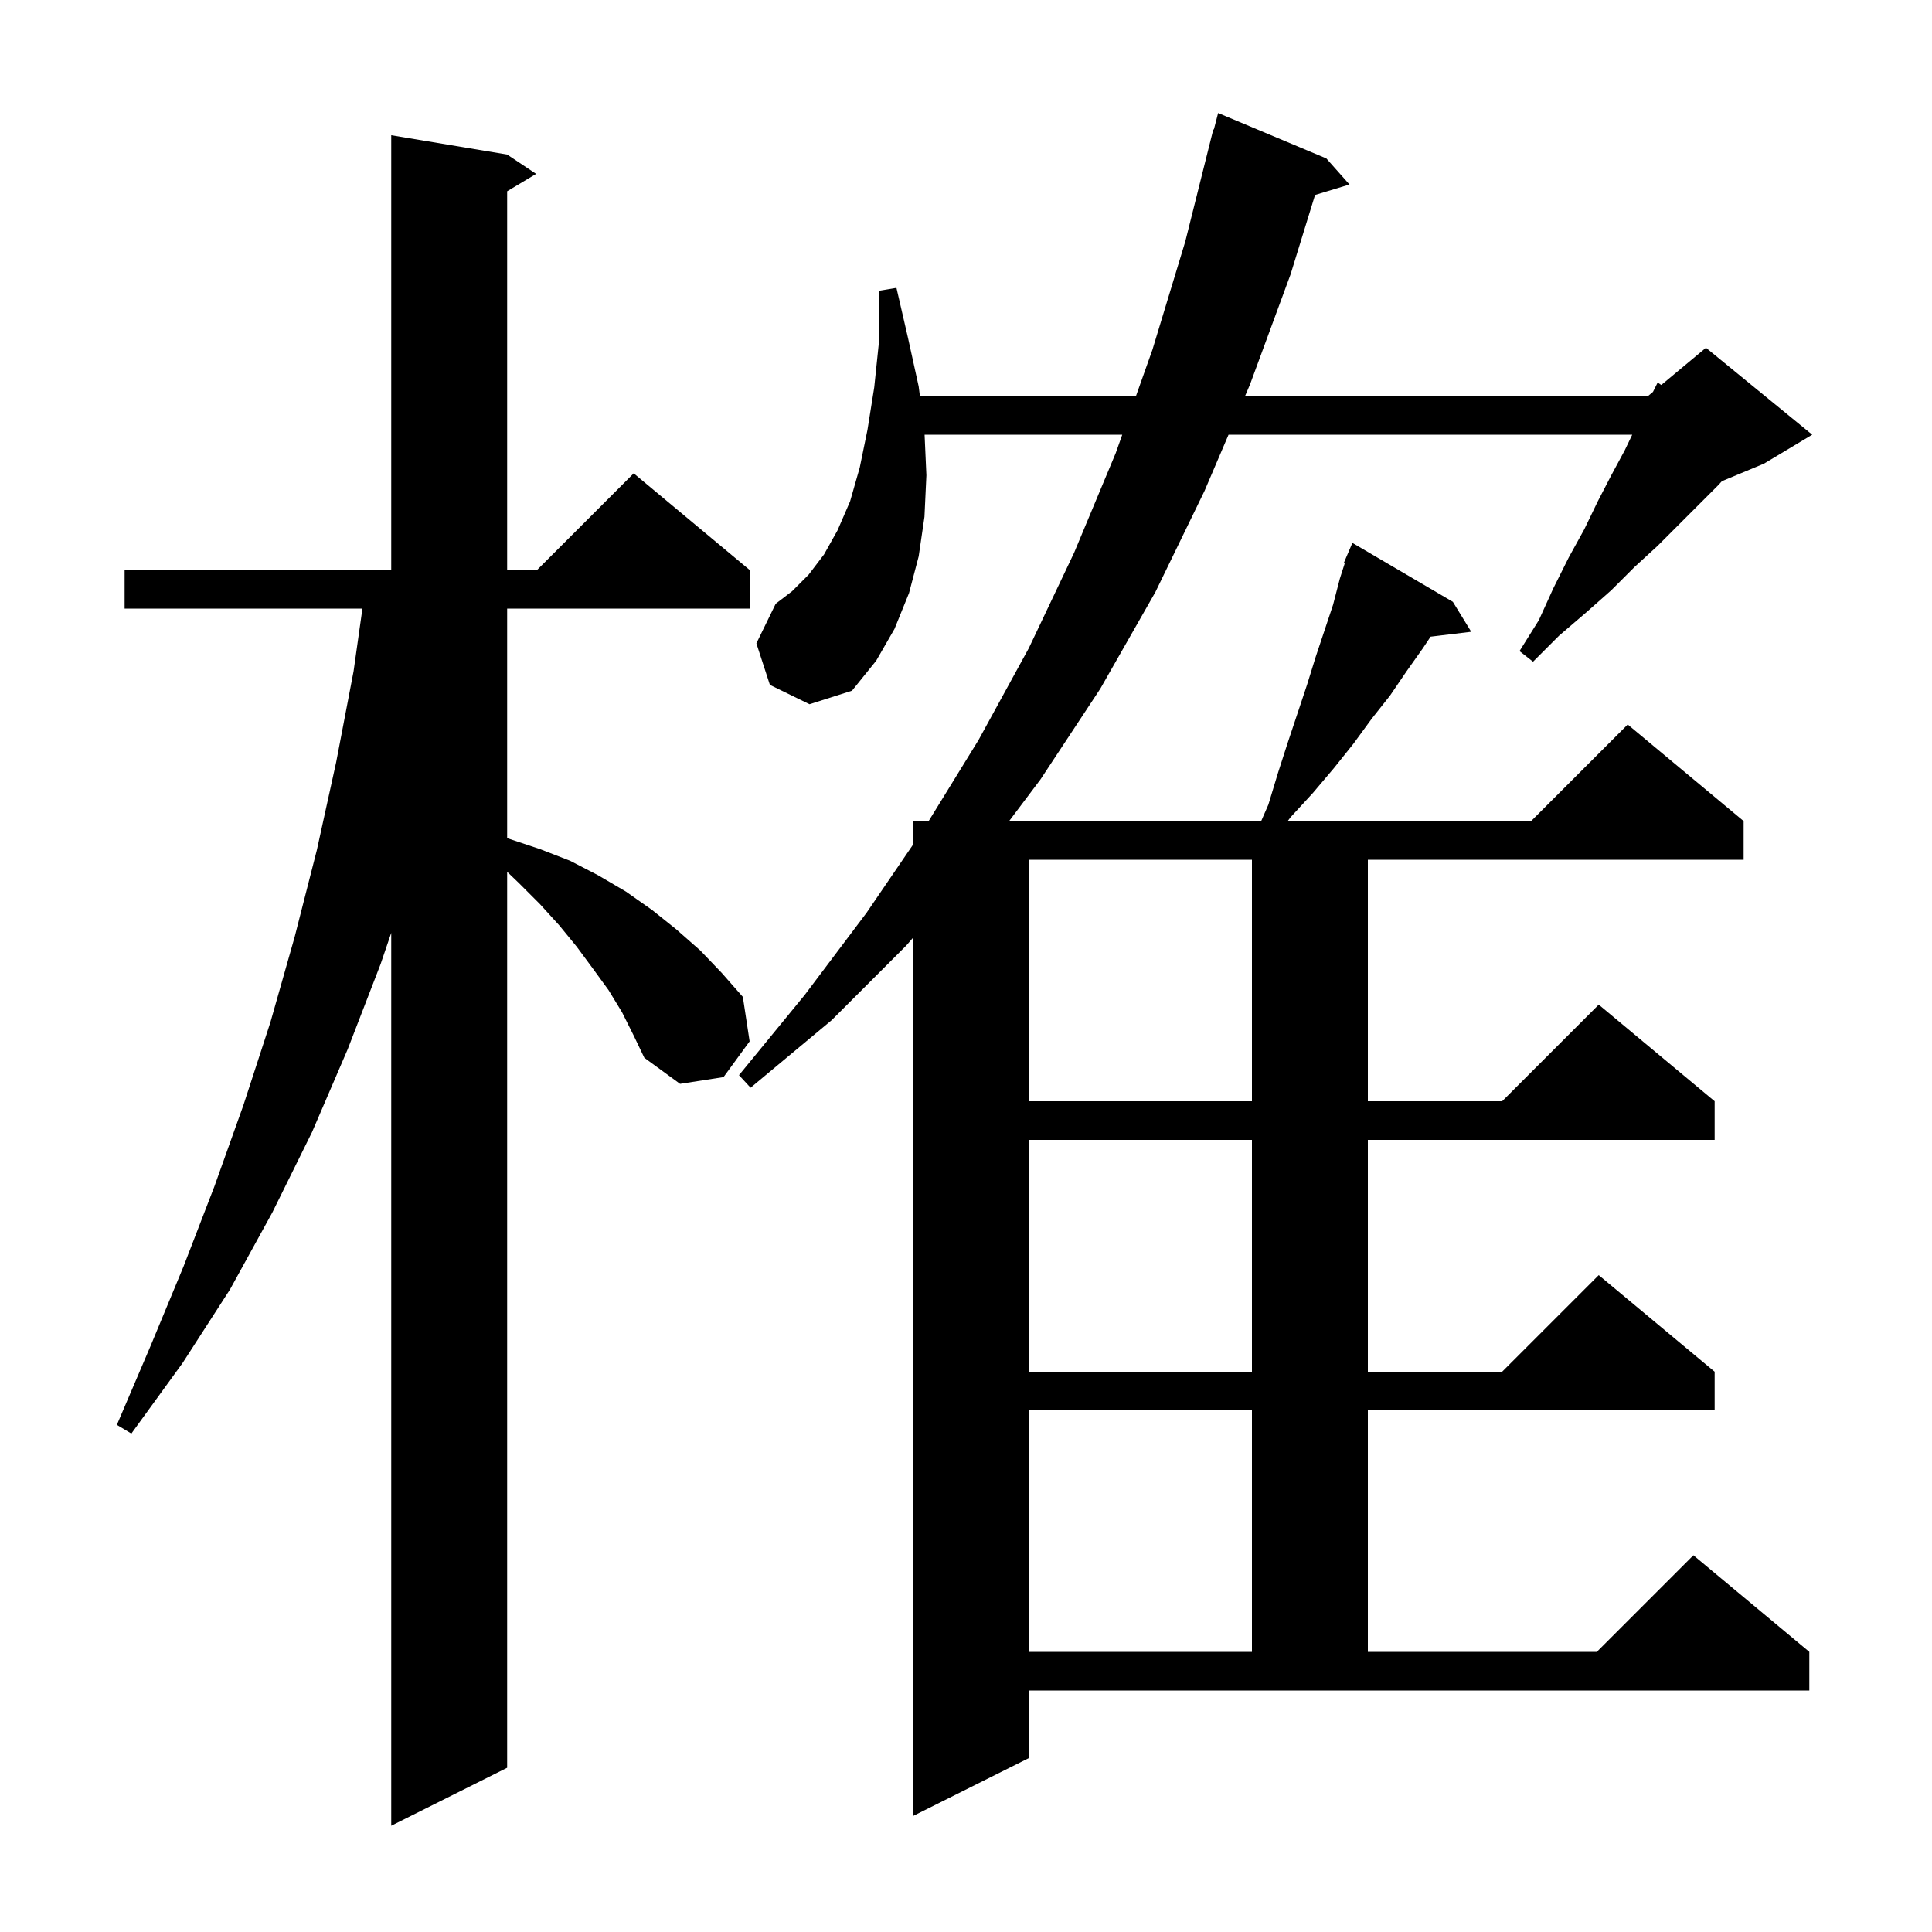 <svg xmlns="http://www.w3.org/2000/svg" xmlns:xlink="http://www.w3.org/1999/xlink" version="1.1" baseProfile="full" viewBox="0 0 200 200" width="200" height="200">
<g fill="black">
<path d="M 64.4 104.8 L 63.0 102.5 L 61.4 100.3 L 59.7 98.0 L 57.9 95.8 L 55.9 93.6 L 53.7 91.4 L 52.5 90.25 L 52.5 183.0 L 40.5 189.0 L 40.5 96.571 L 39.4 99.8 L 36.0 108.6 L 32.3 117.2 L 28.2 125.5 L 23.8 133.5 L 18.9 141.1 L 13.6 148.4 L 12.1 147.5 L 15.6 139.3 L 19.0 131.1 L 22.2 122.8 L 25.2 114.4 L 28.0 105.8 L 30.5 97.0 L 32.8 88.0 L 34.8 78.9 L 36.6 69.5 L 37.518 63.0 L 12.9 63.0 L 12.9 59.0 L 40.5 59.0 L 40.5 14.0 L 52.5 16.0 L 55.5 18.0 L 52.5 19.8 L 52.5 59.0 L 55.6 59.0 L 65.6 49.0 L 77.6 59.0 L 77.6 63.0 L 52.5 63.0 L 52.5 86.763 L 52.6 86.8 L 55.9 87.9 L 59.0 89.1 L 61.9 90.6 L 64.8 92.3 L 67.5 94.2 L 70.0 96.2 L 72.5 98.4 L 74.7 100.7 L 76.9 103.2 L 77.6 107.8 L 74.9 111.5 L 70.4 112.2 L 66.7 109.5 L 65.6 107.2 Z M 131.3 83.3 L 132.3 80.0 L 133.3 76.9 L 135.3 70.9 L 136.2 68.0 L 138.0 62.6 L 138.7 59.9 L 139.201 58.336 L 139.1 58.3 L 140.0 56.2 L 150.4 62.3 L 152.3 65.4 L 148.095 65.907 L 147.3 67.1 L 145.6 69.5 L 143.9 72.0 L 142.0 74.4 L 140.1 77.0 L 138.1 79.5 L 135.9 82.1 L 133.6 84.6 L 133.3 85.0 L 158.5 85.0 L 168.5 75.0 L 180.5 85.0 L 180.5 89.0 L 141.6 89.0 L 141.6 114.0 L 155.5 114.0 L 165.5 104.0 L 177.5 114.0 L 177.5 118.0 L 141.6 118.0 L 141.6 142.0 L 155.5 142.0 L 165.5 132.0 L 177.5 142.0 L 177.5 146.0 L 141.6 146.0 L 141.6 171.0 L 165.3 171.0 L 175.3 161.0 L 187.3 171.0 L 187.3 175.0 L 106.5 175.0 L 106.5 182.0 L 94.5 188.0 L 94.5 97.093 L 93.8 97.9 L 86.1 105.6 L 77.7 112.6 L 76.5 111.3 L 83.3 103.0 L 89.7 94.5 L 94.5 87.46 L 94.5 85.0 L 96.131 85.0 L 101.3 76.6 L 106.5 67.1 L 111.2 57.2 L 115.5 46.9 L 116.175 45.0 L 95.713 45.0 L 95.9 49.2 L 95.7 53.5 L 95.1 57.6 L 94.1 61.4 L 92.6 65.1 L 90.7 68.4 L 88.2 71.5 L 83.8 72.9 L 79.7 70.9 L 78.3 66.6 L 80.3 62.5 L 82.0 61.2 L 83.7 59.5 L 85.3 57.4 L 86.7 54.9 L 88.0 51.9 L 89.0 48.4 L 89.8 44.5 L 90.5 40.1 L 91.0 35.3 L 91.0 30.1 L 92.8 29.8 L 94.0 35.0 L 95.1 40.0 L 95.228 41.0 L 117.595 41.0 L 119.3 36.2 L 122.7 25.0 L 125.6 13.4 L 125.656 13.414 L 126.1 11.7 L 137.3 16.4 L 139.7 19.1 L 136.134 20.183 L 133.6 28.4 L 129.4 39.8 L 128.887 41.0 L 170.6 41.0 L 171.114 40.571 L 171.6 39.6 L 171.975 39.854 L 176.6 36.0 L 187.6 45.0 L 182.6 48.0 L 178.248 49.813 L 177.9 50.2 L 171.6 56.5 L 169.2 58.7 L 166.8 61.1 L 164.2 63.4 L 161.4 65.8 L 158.7 68.5 L 157.3 67.4 L 159.3 64.2 L 160.8 60.9 L 162.4 57.7 L 164.0 54.8 L 165.4 51.9 L 166.8 49.2 L 168.2 46.6 L 168.968 45.0 L 127.178 45.0 L 124.7 50.8 L 119.6 61.3 L 113.9 71.3 L 107.7 80.7 L 104.463 85.0 L 130.556 85.0 Z M 106.5 146.0 L 106.5 171.0 L 129.6 171.0 L 129.6 146.0 Z M 106.5 118.0 L 106.5 142.0 L 129.6 142.0 L 129.6 118.0 Z M 106.5 89.0 L 106.5 114.0 L 129.6 114.0 L 129.6 89.0 Z " />
</g>
</svg>
